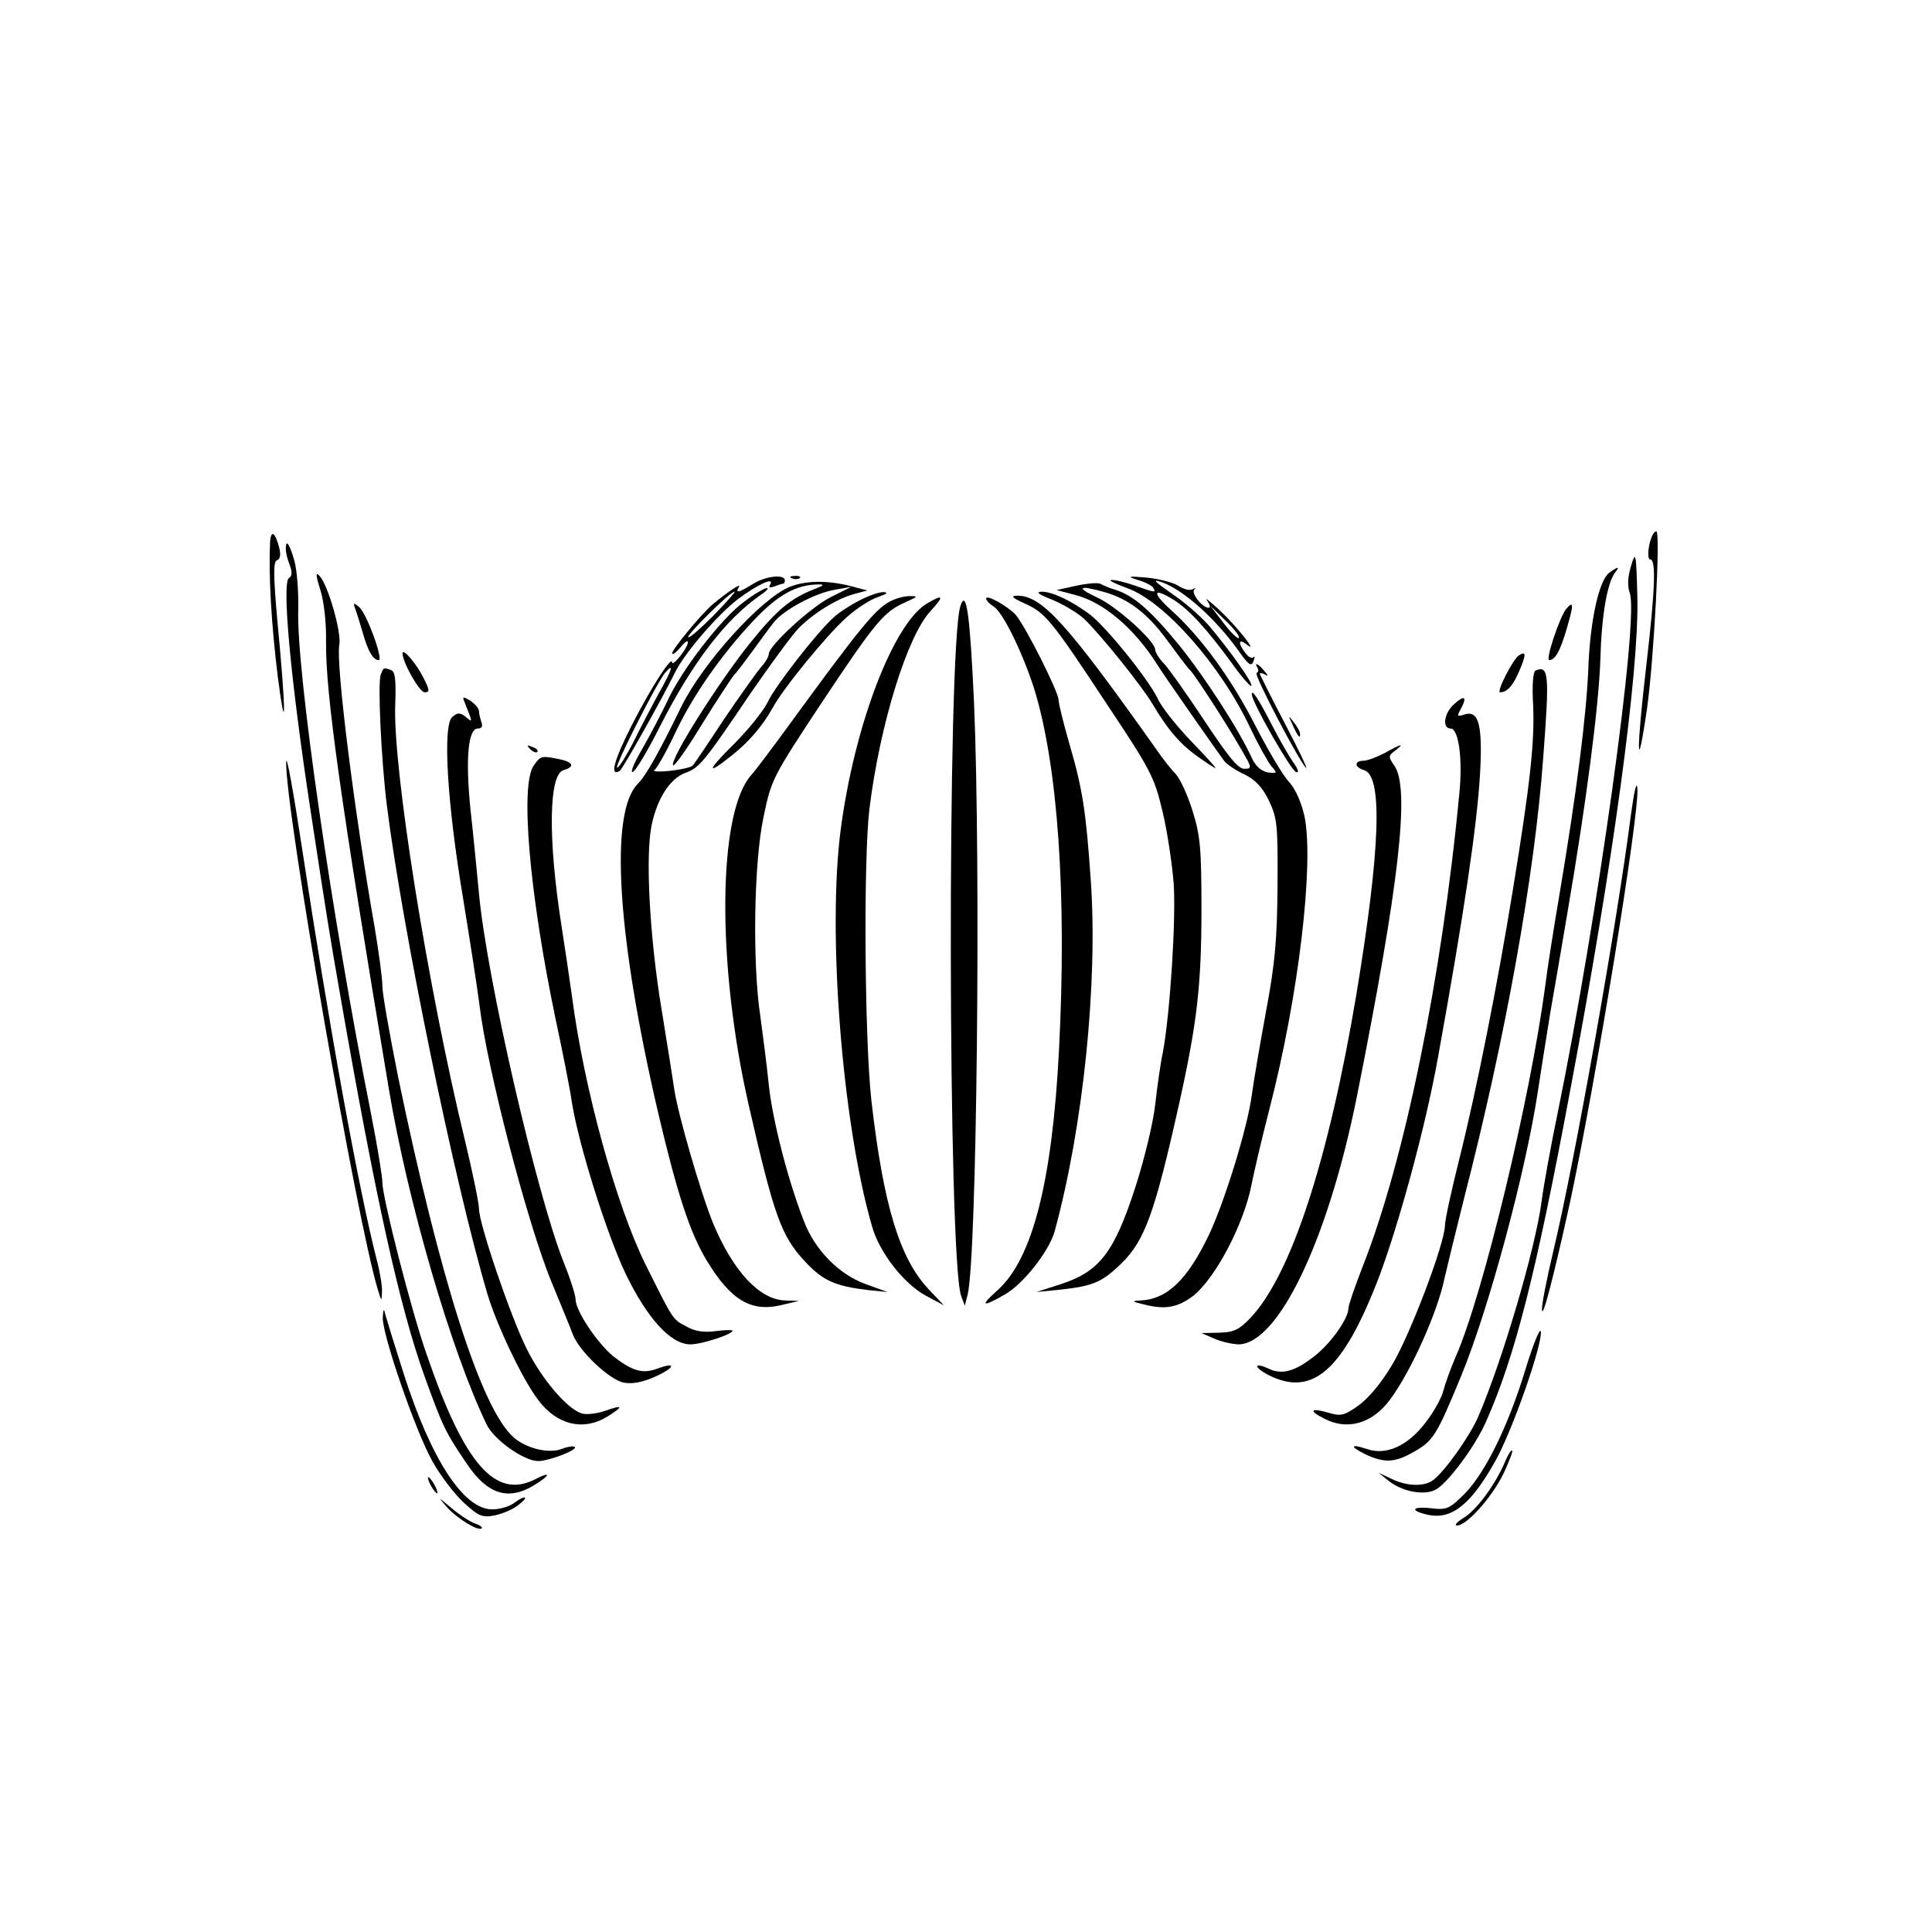 <svg width="640" height="640" viewBox="0 0 640 640" fill="none" xmlns="http://www.w3.org/2000/svg">
<path d="M89.467 179.601C88.934 190.267 89.867 206.667 92.001 224.001C94.801 245.734 94.801 236.267 91.867 205.467C90.534 190.534 90.534 186.001 91.734 185.601C92.801 185.334 93.067 183.734 92.534 181.601C91.201 176.267 89.734 175.334 89.467 179.601Z" fill="black"/>
<path d="M547.602 176.935C546.002 179.735 545.468 185.335 546.668 185.335C548.668 185.335 548.268 195.468 545.335 220.668C542.002 249.201 542.135 258.535 545.602 234.668C547.868 218.668 550.135 176.001 548.668 176.001C548.402 176.001 547.868 176.401 547.602 176.935Z" fill="black"/>
<path d="M94.668 181.867C94.668 182.933 95.201 185.333 96.001 187.2C96.801 189.467 96.801 190.8 95.735 191.467C93.335 192.933 96.135 224.133 102.801 268C108.135 303.067 109.335 310.533 112.668 329.467C124.268 396.267 132.401 433.067 140.668 456C146.668 472.667 147.601 474.533 154.668 484.933C161.468 495.067 168.401 497.2 176.935 492C182.401 488.667 182.668 487.2 177.335 490C164.135 496.8 153.868 485.2 141.335 448.667C136.401 434.8 126.668 396.667 126.668 391.733C126.668 389.733 124.935 379.2 122.801 368.4C109.868 303.333 98.135 222 98.801 202C98.935 196.133 98.401 188.8 97.468 185.6C95.868 180 94.668 178.4 94.668 181.867Z" fill="black"/>
<path d="M540.268 187.6C539.201 191.2 539.068 194.133 539.868 196.4C543.068 204.667 529.201 304.133 516.001 368.667C513.735 379.6 511.335 392.8 510.668 398C508.668 413.467 497.601 451.067 489.601 469.467C486.801 475.867 478.668 487.333 474.801 490.267C471.868 492.533 466.001 492.4 460.935 489.867L456.668 487.867L460.001 490.533C464.268 494 471.335 495.467 475.335 493.6C479.201 491.867 488.668 479.2 492.268 470.933C501.868 449.333 508.801 422 520.001 362C534.535 285.067 542.935 222.533 542.401 198C542.001 182.8 541.868 182.267 540.268 187.6Z" fill="black"/>
<path d="M533.067 189.734C529.6 192.4 526.667 206 526.134 222C525.467 237.067 522.4 261.867 516.534 296.667C514.667 307.6 512.534 321.2 511.867 326.667C506.934 363.867 491.334 428.667 482.267 449.334C480.534 453.334 478.667 458.534 478.134 460.667C477.6 462.934 475.067 467.6 472.267 471.2C466.4 478.934 459.2 482.267 452.8 480C447.2 478.134 447.067 479.2 452.534 481.867C458.667 484.667 462 484.534 468.134 481.067C474.8 477.334 475.867 475.6 484 455.867C493.2 433.6 505.467 388 509.467 361.334C510.267 355.867 512.134 344.4 513.467 336C514.934 327.6 517.6 312.134 519.334 301.734C525.467 266 529.6 234 530.134 218.667C530.534 203.734 532.4 193.067 535.067 189.6C536.667 187.6 536 187.6 533.067 189.734Z" fill="black"/>
<path d="M106.134 195.467C107.334 199.333 108.134 206.4 108.001 212.667C107.867 229.733 112.667 264.267 128.801 360.667C135.067 398.133 149.467 447.6 161.201 471.867C163.601 476.933 173.601 484 178.267 484C181.867 484 191.467 480.267 190.401 479.333C190.001 478.933 188.001 479.2 186.001 480C181.734 481.6 174.401 479.867 170.134 476.133C159.467 466.8 145.734 423.733 131.867 356.667C129.067 342.667 126.667 329.2 126.667 326.667C126.667 324.133 125.467 315.333 124.134 307.333C117.334 268.8 111.201 219.733 112.401 213.6C113.201 209.6 108.667 193.733 105.867 190.8C104.534 189.333 104.534 190.4 106.134 195.467Z" fill="black"/>
<path d="M249.6 193.334C244.667 196.401 243.467 196.667 244.8 194.401C245.733 192.934 240.933 196.134 236 200.267C232.4 203.334 222.667 215.067 222.667 216.401C222.667 217.067 223.867 216.267 225.333 214.534C228.667 210.401 228.8 212.934 225.333 217.334C223.867 219.201 222.667 220.134 222.667 219.467C222.667 216.801 215.6 227.867 209.2 240.401C203.333 252.001 201.867 257.467 205.333 255.334C206.267 254.667 218.133 233.734 223.733 222.534C226.933 216.134 237.867 203.467 244.533 198.401C251.2 193.467 256.8 190.934 255.067 193.734C254.533 194.667 255.067 194.801 256.533 194.267C257.867 193.734 259.2 193.334 259.467 193.334C259.733 193.334 260 192.801 260 192.267C260 190.134 253.733 190.801 249.6 193.334ZM236.4 203.867C232.133 208.134 228.4 211.467 228 211.067C227.333 210.401 241.867 196.001 243.333 196.001C243.733 196.001 240.667 199.467 236.4 203.867ZM218.267 229.601C215.733 234.267 211.733 241.867 209.467 246.534C207.067 251.067 204.8 254.667 204.4 254.267C203.733 253.467 217.467 226.401 220.267 222.934C223.467 219.201 222.667 221.867 218.267 229.601Z" fill="black"/>
<path d="M262.401 191.6C263.335 192 264.535 191.867 264.935 191.467C265.468 191.067 264.668 190.667 263.201 190.8C261.735 190.8 261.335 191.2 262.401 191.6Z" fill="black"/>
<path d="M376.933 192.135C379.333 192.801 381.6 194.001 382 194.668C383.067 196.401 382.667 196.401 376 194.001C372.933 192.935 369.333 192.001 368.133 192.135C366.933 192.135 369.333 193.335 373.333 194.801C385.733 199.201 404.4 220.401 414.133 241.068C416.8 246.668 420 252.401 421.2 253.868C423.2 256.135 423.2 256.268 420 255.868C417.867 255.468 416 253.868 414.8 251.335C410.533 241.868 398.933 224.001 390.4 213.468C381.067 202.135 375.467 197.201 369.333 195.335C367.467 194.801 365.467 193.868 364.667 193.468C364 192.935 360.4 193.201 356.667 194.001L350 195.468L356.133 197.068C365.6 199.468 375.867 208.268 383.333 220.135C385.467 223.601 403.733 249.735 405.6 252.135C406.533 253.335 409.6 255.335 412.267 256.535C415.733 258.268 418.133 260.668 420.267 265.068C423.067 270.935 423.333 272.935 423.2 293.335C423.067 311.201 422.4 319.068 419.333 335.335C417.333 346.268 415.2 358.668 414.667 362.801C413.2 373.735 405.733 397.868 400.533 408.935C393.333 424.001 386.667 430.401 377.733 430.801C374.667 430.935 374.933 431.201 379.6 432.268C386.133 433.868 390.267 433.068 395.333 429.201C402.8 423.201 412.267 405.068 414.667 392.001C415.333 388.668 417.867 377.601 420.533 367.335C430.267 329.601 435.333 286.135 432.133 270.401C431.067 265.735 429.2 261.468 427.067 259.068C425.067 257.068 420.133 248.668 415.867 240.401C408 224.935 397.867 211.068 388.133 202.268C381.6 196.401 381.733 194.401 388.533 198.535C393.867 201.868 399.6 208.135 408 219.601C411.2 224.135 414.267 227.601 414.533 227.201C415.2 226.535 408.4 216.801 401.333 208.268C398.8 205.068 393.467 200.401 389.733 197.735C382.267 192.535 381.2 191.601 385.067 192.935C392.267 195.601 402.8 205.068 410.4 215.735C413.6 220.268 414.533 220.935 415.2 219.068C415.733 217.735 415.733 217.201 415.2 217.735C414.667 218.268 413.467 217.601 412.533 216.268C410 213.068 410.267 211.335 412.933 213.468C417.2 216.935 409.867 207.601 403.867 202.001C400.667 199.068 398.933 197.735 399.867 198.935C400.8 200.268 401.067 201.335 400.4 201.335C398.267 201.335 394.533 196.535 395.6 195.335C396.267 194.801 396 194.668 395.067 195.201C394.133 195.735 392 195.201 390.267 194.001C388.533 192.935 383.867 191.735 379.867 191.335C373.6 190.801 373.2 190.935 376.933 192.135ZM365.867 196.135C373.867 198.401 380.133 203.201 386.667 212.135C390 216.668 393.333 221.201 394.267 222.001C396 223.868 406 239.201 411.2 248.268C414.8 254.401 414.8 254.668 412.133 254.668C410.133 254.668 406.8 250.535 399.2 239.068C393.467 230.401 387.467 221.868 385.733 220.001C384 218.268 382.667 216.001 382.667 215.201C382.667 212.401 369.867 200.801 363.333 197.868C356.267 194.535 357.333 193.735 365.867 196.135ZM410.4 211.335C410 211.735 407.733 209.601 405.333 206.401L400.933 200.668L406 205.601C408.933 208.401 410.8 210.935 410.4 211.335Z" fill="black"/>
<path d="M261.6 194.401C252.133 198.268 232.933 219.468 225.733 234.001C218.133 249.601 214 256.935 211.2 259.735C201.866 269.335 204.4 310.135 218 368.535C224.266 395.201 228.533 408.401 234.133 417.601C242.133 430.801 248.933 434.801 259.066 432.268L264.666 430.935L260.133 430.801C251.6 430.535 242.933 421.201 236.266 405.335C232.266 395.601 224.533 369.068 223.333 360.668C222.8 356.935 220.933 345.335 219.2 334.668C215.2 310.668 213.733 283.468 215.866 273.335C217.733 264.401 222 257.868 227.066 256.001C231.6 254.401 233.2 252.535 248.4 230.001C254.933 220.535 262.133 210.668 264.4 208.268C269.333 203.201 277.466 198.135 283.333 196.668L287.333 195.601L283.733 194.668C275.066 192.135 267.333 192.135 261.6 194.401ZM270 195.068C261.733 198.268 257.2 202.135 248 213.601C237.733 226.535 222.133 251.201 222.933 253.468C223.2 254.268 227.466 248.268 232.4 240.135C237.466 232.001 242.266 224.668 243.066 223.735C244 222.801 246.8 219.068 249.333 215.601C251.866 212.135 254.933 207.868 256.266 206.268C259.2 202.268 270 196.401 276.666 195.335L282 194.401L275.333 197.735C268.8 200.935 254.666 213.868 254.666 216.668C254.666 217.468 253.6 219.335 252.266 220.801C250.933 222.268 245.466 230.001 240 238.001C234.666 246.135 230 253.068 229.466 253.601C229.066 254.135 225.733 254.935 222 255.335C218.4 255.735 216 255.601 216.8 255.068C217.6 254.535 220.8 248.935 223.733 242.668C229.6 230.268 239.066 216.801 249.466 205.735C257.733 196.935 263.866 193.601 271.333 193.601C273.2 193.601 272.8 194.001 270 195.068Z" fill="black"/>
<path d="M246.667 199.2C239.2 204.534 225.6 222.134 221.067 232.267C219.067 236.4 215.333 243.6 212.8 248C210.133 252.534 208.667 256 209.6 255.734C210.533 255.467 214.667 248.534 218.667 240.534C229.333 219.6 240.267 205.2 252 197.067C253.867 195.867 254.8 194.8 254 194.8C253.333 194.8 250 196.667 246.667 199.2Z" fill="black"/>
<path d="M284.668 198.935C281.734 200.402 277.868 202.935 276.134 204.535C270.668 209.468 256.801 227.202 254.268 232.668C252.801 235.602 247.868 241.735 243.334 246.268C234.134 255.335 233.734 257.202 242.401 250.268C248.134 245.735 252.668 240.402 256.001 234.402C259.468 228.002 273.734 210.535 280.268 204.668C283.601 201.602 288.401 198.535 290.934 197.735C293.734 196.802 294.401 196.268 292.668 196.135C291.201 196.135 287.601 197.335 284.668 198.935Z" fill="black"/>
<path d="M348.534 198.667C352.134 200.134 356.801 202.934 359.067 204.934C364.534 210.134 378.534 227.601 381.867 233.334C386.667 241.467 390.801 246.401 396.801 250.667C400.001 252.934 402.667 254.667 402.667 254.401C402.667 254.134 398.934 250.001 394.267 245.201C389.601 240.267 384.667 234.134 383.467 231.334C380.267 224.801 366.401 207.601 360.934 203.467C354.801 198.934 348.534 196.001 345.067 196.001C342.934 196.134 344.134 196.934 348.534 198.667Z" fill="black"/>
<path d="M294.667 199.333C289.867 201.867 284.534 208.4 260.534 241.333C255.467 248.267 250.267 255.2 248.934 256.667C237.734 268.933 237.334 319.2 248.001 366C256.401 402.8 258.801 409.333 266.401 417.6C272.534 424.267 276.534 426 287.334 427.333L294.001 428L286.667 425.333C277.867 422.133 269.867 414 266.267 404.4C260.934 390.8 255.867 370.8 254.667 359.333C254.001 352.667 252.667 342.533 251.867 336.667C249.201 319.067 249.734 285.467 252.934 270.667C255.467 258.267 255.867 257.467 272.267 232.667C290.267 205.6 292.801 202.667 300.001 199.467C304.134 197.6 304.267 197.467 301.334 197.467C299.467 197.467 296.534 198.267 294.667 199.333Z" fill="black"/>
<path d="M306.934 200C295.868 206.8 283.068 240.267 278.534 274.534C274.001 308.534 278.934 371.734 288.801 406C291.201 414.8 299.334 425.2 306.668 429.2L312.668 432.4L307.734 427.2C298.001 416.934 292.668 399.334 288.668 364.667C286.401 344.267 286.001 284.934 288.001 268C291.468 240 300.534 210.667 308.268 202.4C312.934 197.334 312.534 196.667 306.934 200Z" fill="black"/>
<path d="M326.667 198.268C326.667 198.935 327.867 200.135 329.201 200.935C332.267 202.935 338.667 216.002 342.534 228.002C350.401 253.335 353.467 296.268 350.801 348.002C348.534 391.602 342.001 416.935 330.534 427.335C324.534 432.668 325.201 433.202 332.667 428.935C338.934 425.468 347.467 414.535 349.334 408.002C358.801 373.468 363.734 325.602 361.334 291.602C359.734 268.668 358.667 261.468 354.134 246.002C352.267 239.468 350.667 233.068 350.667 231.868C350.667 229.202 339.601 207.202 336.401 203.602C333.601 200.668 326.667 196.802 326.667 198.268Z" fill="black"/>
<path d="M339.333 199.867C346.267 202.933 348.267 205.333 366.8 233.467C381.2 255.067 382.4 257.467 385.067 268.667C386.667 275.2 388.267 286.133 388.8 292.667C389.6 304.667 387.6 335.867 385.2 348.667C384.4 352.267 383.333 360.133 382.667 366C382 372 379.067 384.133 376 393.6C369.067 414.933 364.133 421.2 351.6 425.333L343.333 428L351.333 427.2C362.133 426 365.067 424.8 371.6 418.4C379.2 410.933 382.533 401.867 390.667 365.333C396.533 338.933 398 326.267 398 301.333C398 280.933 397.6 276.8 395.067 268.667C393.467 263.467 390.933 258 389.467 256.4C387.867 254.8 385.067 251.2 383.067 248.267C353.6 206.667 345.2 197.333 337.067 197.333C334.667 197.333 335.2 198 339.333 199.867Z" fill="black"/>
<path d="M318.135 200.8C313.735 214.667 314.001 417.333 318.401 429.333L319.601 432.533L320.535 428.933C323.601 416.667 324.935 286.933 322.668 232.933C321.335 203.867 320.135 194.667 318.135 200.8Z" fill="black"/>
<path d="M117.602 201.468C118.135 202.801 119.202 206.401 120.135 209.468C121.868 215.735 123.602 218.668 125.468 218.668C127.068 218.668 121.468 203.068 118.935 201.068C117.202 199.601 116.935 199.601 117.602 201.468Z" fill="black"/>
<path d="M518.801 201.735C516.668 204.401 511.868 218.668 513.201 218.668C515.201 218.668 516.934 215.468 519.068 208.001C521.334 200.268 521.334 198.801 518.801 201.735Z" fill="black"/>
<path d="M133.334 216.401C133.334 219.334 138.934 229.334 140.667 229.334C142.401 229.334 142.401 228.667 140.134 224.267C137.867 219.734 133.334 214.534 133.334 216.401Z" fill="black"/>
<path d="M503.2 217.067C501.2 218.267 495.6 229.334 496.933 229.334C499.333 229.334 501.333 226.934 503.333 222.134C505.6 216.801 505.6 215.601 503.2 217.067Z" fill="black"/>
<path d="M416.534 221.2C417.068 221.866 416.801 222.666 416.268 222.933C415.201 223.333 430.401 252.266 432.668 254.4C433.334 254.933 430.134 248.266 425.601 239.6C421.068 230.933 417.334 223.466 417.334 223.2C417.334 222.8 418.134 222.933 419.068 223.466C420.134 224.133 420.134 223.733 418.801 222.266C416.934 219.866 415.334 219.2 416.534 221.2Z" fill="black"/>
<path d="M126.135 223.468C125.068 226.135 126.268 251.468 128.135 266.668C133.335 308.001 150.401 391.201 161.468 428.668C164.535 438.935 173.068 456.935 178.268 463.735C184.401 472.001 193.201 474.135 201.068 469.335C206.668 465.868 206.535 465.201 200.535 467.335C197.868 468.268 194.401 468.668 192.935 468.268C188.135 467.068 179.468 456.935 174.401 446.668C168.935 435.601 158.668 405.335 158.668 400.401C158.668 398.668 156.668 388.801 154.135 378.268C141.601 326.801 130.001 253.735 130.935 233.201C131.201 225.335 130.935 222.535 129.601 222.001C127.068 221.068 127.068 221.068 126.135 223.468Z" fill="black"/>
<path d="M508.667 222.134C507.867 222.4 507.467 227.067 507.867 233.467C508.401 245.734 506.934 259.334 501.201 294.534C496.134 325.734 489.201 360.934 483.334 384.267C480.801 394.4 478.667 404.134 478.667 405.867C478.667 411.734 467.067 442.4 461.067 452.267C457.601 458.134 453.201 463.334 450.001 465.6C445.334 468.934 444.134 469.2 440.134 468C434.134 466.267 433.334 467.2 438.534 469.867C446.267 474 454.534 471.6 460.401 463.734C467.467 454.267 476.267 434.534 478.534 423.334C479.201 420.4 482.134 408.4 485.067 396.667C498.667 343.867 508.401 289.867 511.201 251.067C513.334 223.2 513.067 220.267 508.667 222.134Z" fill="black"/>
<path d="M414.668 230.001C414.668 232.535 427.601 255.201 429.335 255.735C430.401 256.135 430.135 254.935 428.401 252.535C426.935 250.401 423.868 245.068 421.601 240.668C416.801 231.335 414.668 228.135 414.668 230.001Z" fill="black"/>
<path d="M153.867 232.535C156.667 239.601 156.667 239.468 154.267 237.468C152.401 236.001 151.601 236.001 149.867 237.468C146.534 240.135 148.134 266.268 153.467 298.001C155.734 311.868 158.134 327.468 158.801 332.668C161.201 353.335 174.667 405.335 182.801 424.935C185.734 432.135 188.934 439.735 189.734 442.001C191.867 447.601 201.734 456.935 206.534 458.001C209.201 458.535 212.534 458.001 216.801 456.135C223.467 453.201 224.401 450.935 217.867 453.335C212.934 455.201 209.601 454.268 203.201 449.335C197.867 444.935 190.667 434.268 190.667 430.401C190.667 429.068 188.934 423.601 186.667 418.001C177.734 395.468 161.201 323.735 158.667 296.001C158.001 289.068 156.801 276.535 155.867 268.268C154.134 251.335 155.067 241.335 158.267 241.335C159.601 241.335 160.001 240.535 159.467 239.201C159.067 238.001 158.667 236.401 158.667 235.601C158.667 234.668 157.334 233.201 155.867 232.135C153.334 230.668 153.067 230.668 153.867 232.535Z" fill="black"/>
<path d="M481.601 233.335C478.267 236.401 477.734 241.335 480.534 241.335C483.201 241.335 484.534 251.335 483.467 262.401C477.601 324.401 465.201 384.668 451.334 419.735C448.801 426.268 446.667 432.401 446.667 433.468C446.667 436.801 440.801 445.068 435.467 449.201C429.067 454.268 424.801 455.468 420.401 453.468C415.334 451.068 415.067 452.801 420.134 455.468C434.801 462.935 444.934 454.001 456.801 423.068C463.601 404.935 472.401 372.535 476.401 350.001C485.067 302.001 489.201 274.001 490.267 256.668C491.201 240.135 489.867 235.201 485.201 236.668C482.667 237.468 482.534 237.335 484.001 234.668C486.134 230.668 485.067 230.135 481.601 233.335Z" fill="black"/>
<path d="M428.135 240.001C430.001 244.135 430.668 244.801 430.668 243.201C430.668 242.401 429.735 240.668 428.535 239.201C426.668 236.801 426.668 236.801 428.135 240.001Z" fill="black"/>
<path d="M175.601 248.135C176.534 249.068 177.601 249.468 178.001 249.068C178.401 248.668 177.734 247.868 176.401 247.468C174.534 246.668 174.401 246.802 175.601 248.135Z" fill="black"/>
<path d="M458.667 249.467C456.133 250.8 452.933 252 451.733 252C448.533 252 448.667 254.134 451.733 255.067C458.133 256.667 457.333 280.934 449.333 329.334C440.133 384.134 427.733 422.267 414.267 436.534C410.4 440.534 408.8 441.334 403.867 441.467L398 441.6L402 443.334C404.267 444.4 407.867 445.2 410.133 445.334C423.333 445.467 439.867 411.067 449.467 363.334C463.467 293.067 467.2 261.067 461.867 253.6C459.867 250.667 459.867 250.4 462.133 248.667C465.6 246 464.133 246.4 458.667 249.467Z" fill="black"/>
<path d="M94.8 252.402C94.4 267.602 118.133 404.268 125.2 427.335C126.4 431.202 126.4 431.202 126.533 428.002C126.667 426.135 125.867 421.335 124.8 417.335C118.8 393.868 109.067 340.402 100 280.668C97.2 262.268 94.933 249.602 94.8 252.402Z" fill="black"/>
<path d="M176.801 253.601C172.268 260.001 175.335 295.867 184.001 337.334C186.268 348.001 188.801 360.534 189.468 365.334C191.868 380.001 201.201 409.334 207.335 422.134C214.535 436.934 222.268 445.334 228.668 445.334C232.535 445.334 242.668 442.001 242.668 440.801C242.668 440.534 240.135 440.534 237.201 440.934C233.335 441.467 230.268 441.067 227.468 439.467C222.668 436.934 223.201 437.601 213.735 418.667C204.135 399.201 193.468 360.667 189.468 330.001C188.668 324.134 187.068 313.601 186.001 306.667C181.468 277.734 181.735 256.267 186.801 255.067C190.535 254.001 189.868 252.401 185.201 251.467C179.201 250.267 179.068 250.401 176.801 253.601Z" fill="black"/>
<path d="M540.267 269.867C535.6 306.4 521.6 385.067 514.534 414.534C512.4 423.6 510.667 432.267 510.8 433.867C510.934 437.334 514.667 422.934 520 398.667C528.534 359.067 543.2 269.067 542.4 261.067C542.134 258.534 541.334 262.134 540.267 269.867Z" fill="black"/>
<path d="M126.802 436.4C126.535 441.867 137.602 474 143.202 484C145.868 488.8 150.535 494.933 153.602 497.733C158.535 502.267 159.735 502.8 163.868 502C166.402 501.467 170.002 500 171.735 498.533C175.602 495.6 174.002 495.067 170.135 498C168.668 499.067 165.468 500 163.068 500C153.602 500 142.802 483.6 133.602 454.667C130.668 445.467 128.002 436.8 127.602 435.333C127.202 433.333 126.935 433.6 126.802 436.4Z" fill="black"/>
<path d="M505.335 453.601C499.602 472.535 491.868 488.135 485.068 494.935C480.135 499.868 479.202 500.268 473.868 499.601C467.335 498.935 467.068 500.535 473.335 501.868C481.068 503.335 487.335 498.268 495.335 484.001C500.802 474.401 511.068 445.201 510.402 441.068C510.135 439.735 507.868 445.335 505.335 453.601Z" fill="black"/>
<path d="M498.667 484.001C495.467 491.601 489.334 500.001 485.067 502.667C482.667 504.134 481.601 505.334 482.667 505.334C485.867 505.334 494.001 496.267 498.001 488.267C499.867 484.267 501.201 480.801 500.934 480.534C500.667 480.134 499.601 481.734 498.667 484.001Z" fill="black"/>
<path d="M142.668 492.001C143.468 493.468 144.401 494.668 144.801 494.668C145.068 494.668 144.801 493.468 144.001 492.001C143.201 490.535 142.268 489.335 141.868 489.335C141.601 489.335 141.868 490.535 142.668 492.001Z" fill="black"/>
<path d="M148 499.201C151.467 503.067 158.4 507.334 159.6 506.267C159.867 505.867 158.934 505.201 157.334 504.667C155.734 504.134 152.267 501.867 149.6 499.601C144.934 495.734 144.934 495.601 148 499.201Z" fill="black"/>
</svg>
